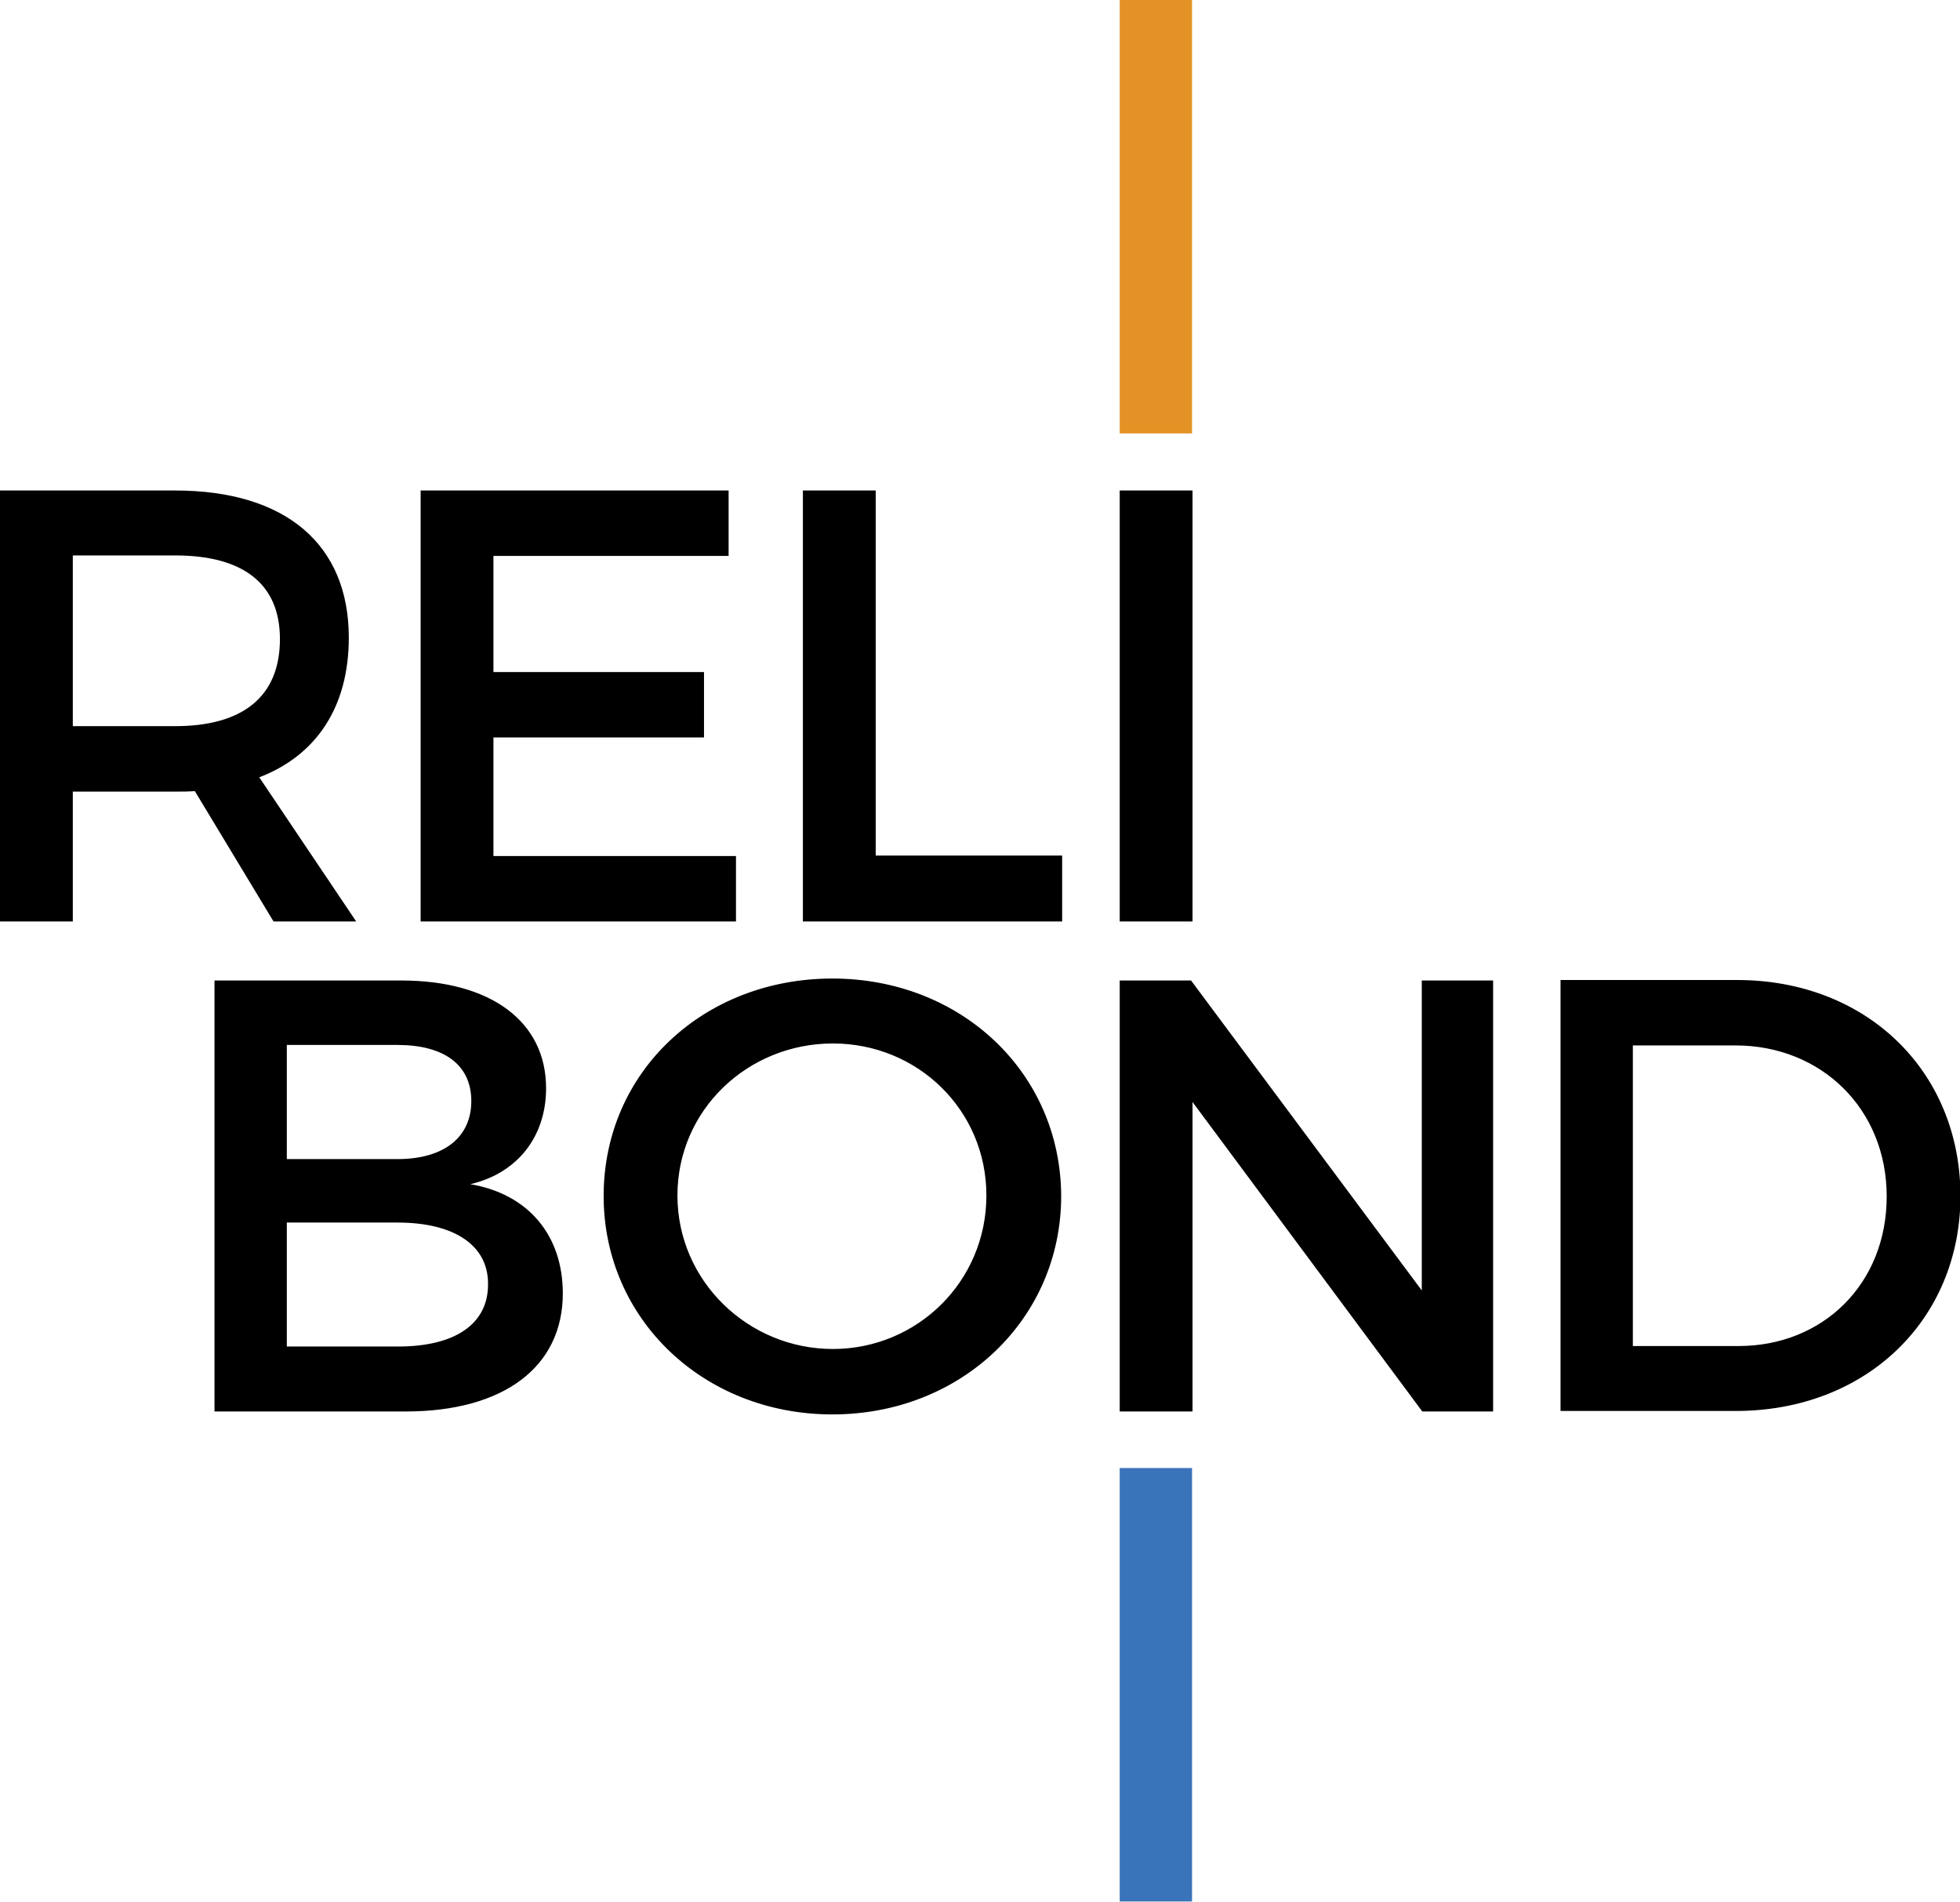 <?xml version="1.0" encoding="utf-8"?>
<!-- Generator: Adobe Illustrator 19.1.0, SVG Export Plug-In . SVG Version: 6.00 Build 0)  -->
<svg version="1.1" id="Layer_1" xmlns="http://www.w3.org/2000/svg" xmlns:xlink="http://www.w3.org/1999/xlink" x="0px" y="0px"
	 viewBox="0 0 398.4 386.6" enable-background="new 0 0 398.4 386.6" xml:space="preserve">
<g>
	<rect x="227.6" fill="#E39325" width="14.7" height="88.1"/>
	<rect x="227.6" y="298.4" fill="#3973B9" width="14.7" height="88.1"/>
	<path d="M39.6,160.8c-1.3,0.1-2.6,0.1-4,0.1H14.8v26.4H0V99.7h35.6c22.4,0,35.3,10.9,35.3,29.9c0,14-6.5,23.9-18.2,28.4l19.7,29.3
		H55.6L39.6,160.8z M35.6,147.6c13.5,0,21.3-5.8,21.3-17.7c0-11.5-7.8-17-21.3-17H14.8v34.7H35.6z M100.3,112.9v23.7h42.8v13.3
		h-42.8V174h49.3v13.3H85.5V99.7h62.6v13.3H100.3z M215.9,173.9v13.4h-52.7V99.7H178v74.2H215.9z M227.6,187.3V99.7h14.8v87.6H227.6
		z M95.6,240.7c9.5-2.2,15.4-9.6,15.4-19.5c0-13.6-11.3-21.9-29.4-21.9H43.6v87.6h38.9c19.8,0,31.9-9,31.9-24
		C114.4,251.1,107.4,242.7,95.6,240.7z M58.3,212.4h22.5c9.4,0,15,4,15,11.4c0,7.4-5.6,11.8-15,11.8H58.3V212.4z M80.9,273.7H58.3
		v-25.2h22.5c11.5,0,18.4,4.6,18.4,12.4C99.3,269.2,92.4,273.7,80.9,273.7z M169.2,198.9c-26.2,0-46.5,19-46.5,44.2
		c0,25,20.3,44.4,46.5,44.4s46.5-19.4,46.5-44.4C215.6,218,195.3,198.9,169.2,198.9z M169.3,274.2c-17.2,0-31.6-13.8-31.6-31.2
		c0-17.4,14.3-30.9,31.6-30.9c17.2,0,31.2,13.5,31.2,30.9C200.5,260.5,186.4,274.2,169.3,274.2z M289.1,286.9L242.4,224v62.9h-14.8
		v-87.6h14.5l46.9,63v-63h14.5v87.6H289.1z M353.1,199.2h-35.9v87.6h35.6c26.5,0,45.7-18.5,45.7-43.8
		C398.4,217.6,379.3,199.2,353.1,199.2z M353.4,273.6h-21.5v-61.1h20.9c17.3,0,30.7,12.8,30.7,30.7
		C383.5,261,370.5,273.6,353.4,273.6z"/>
</g>
</svg>

